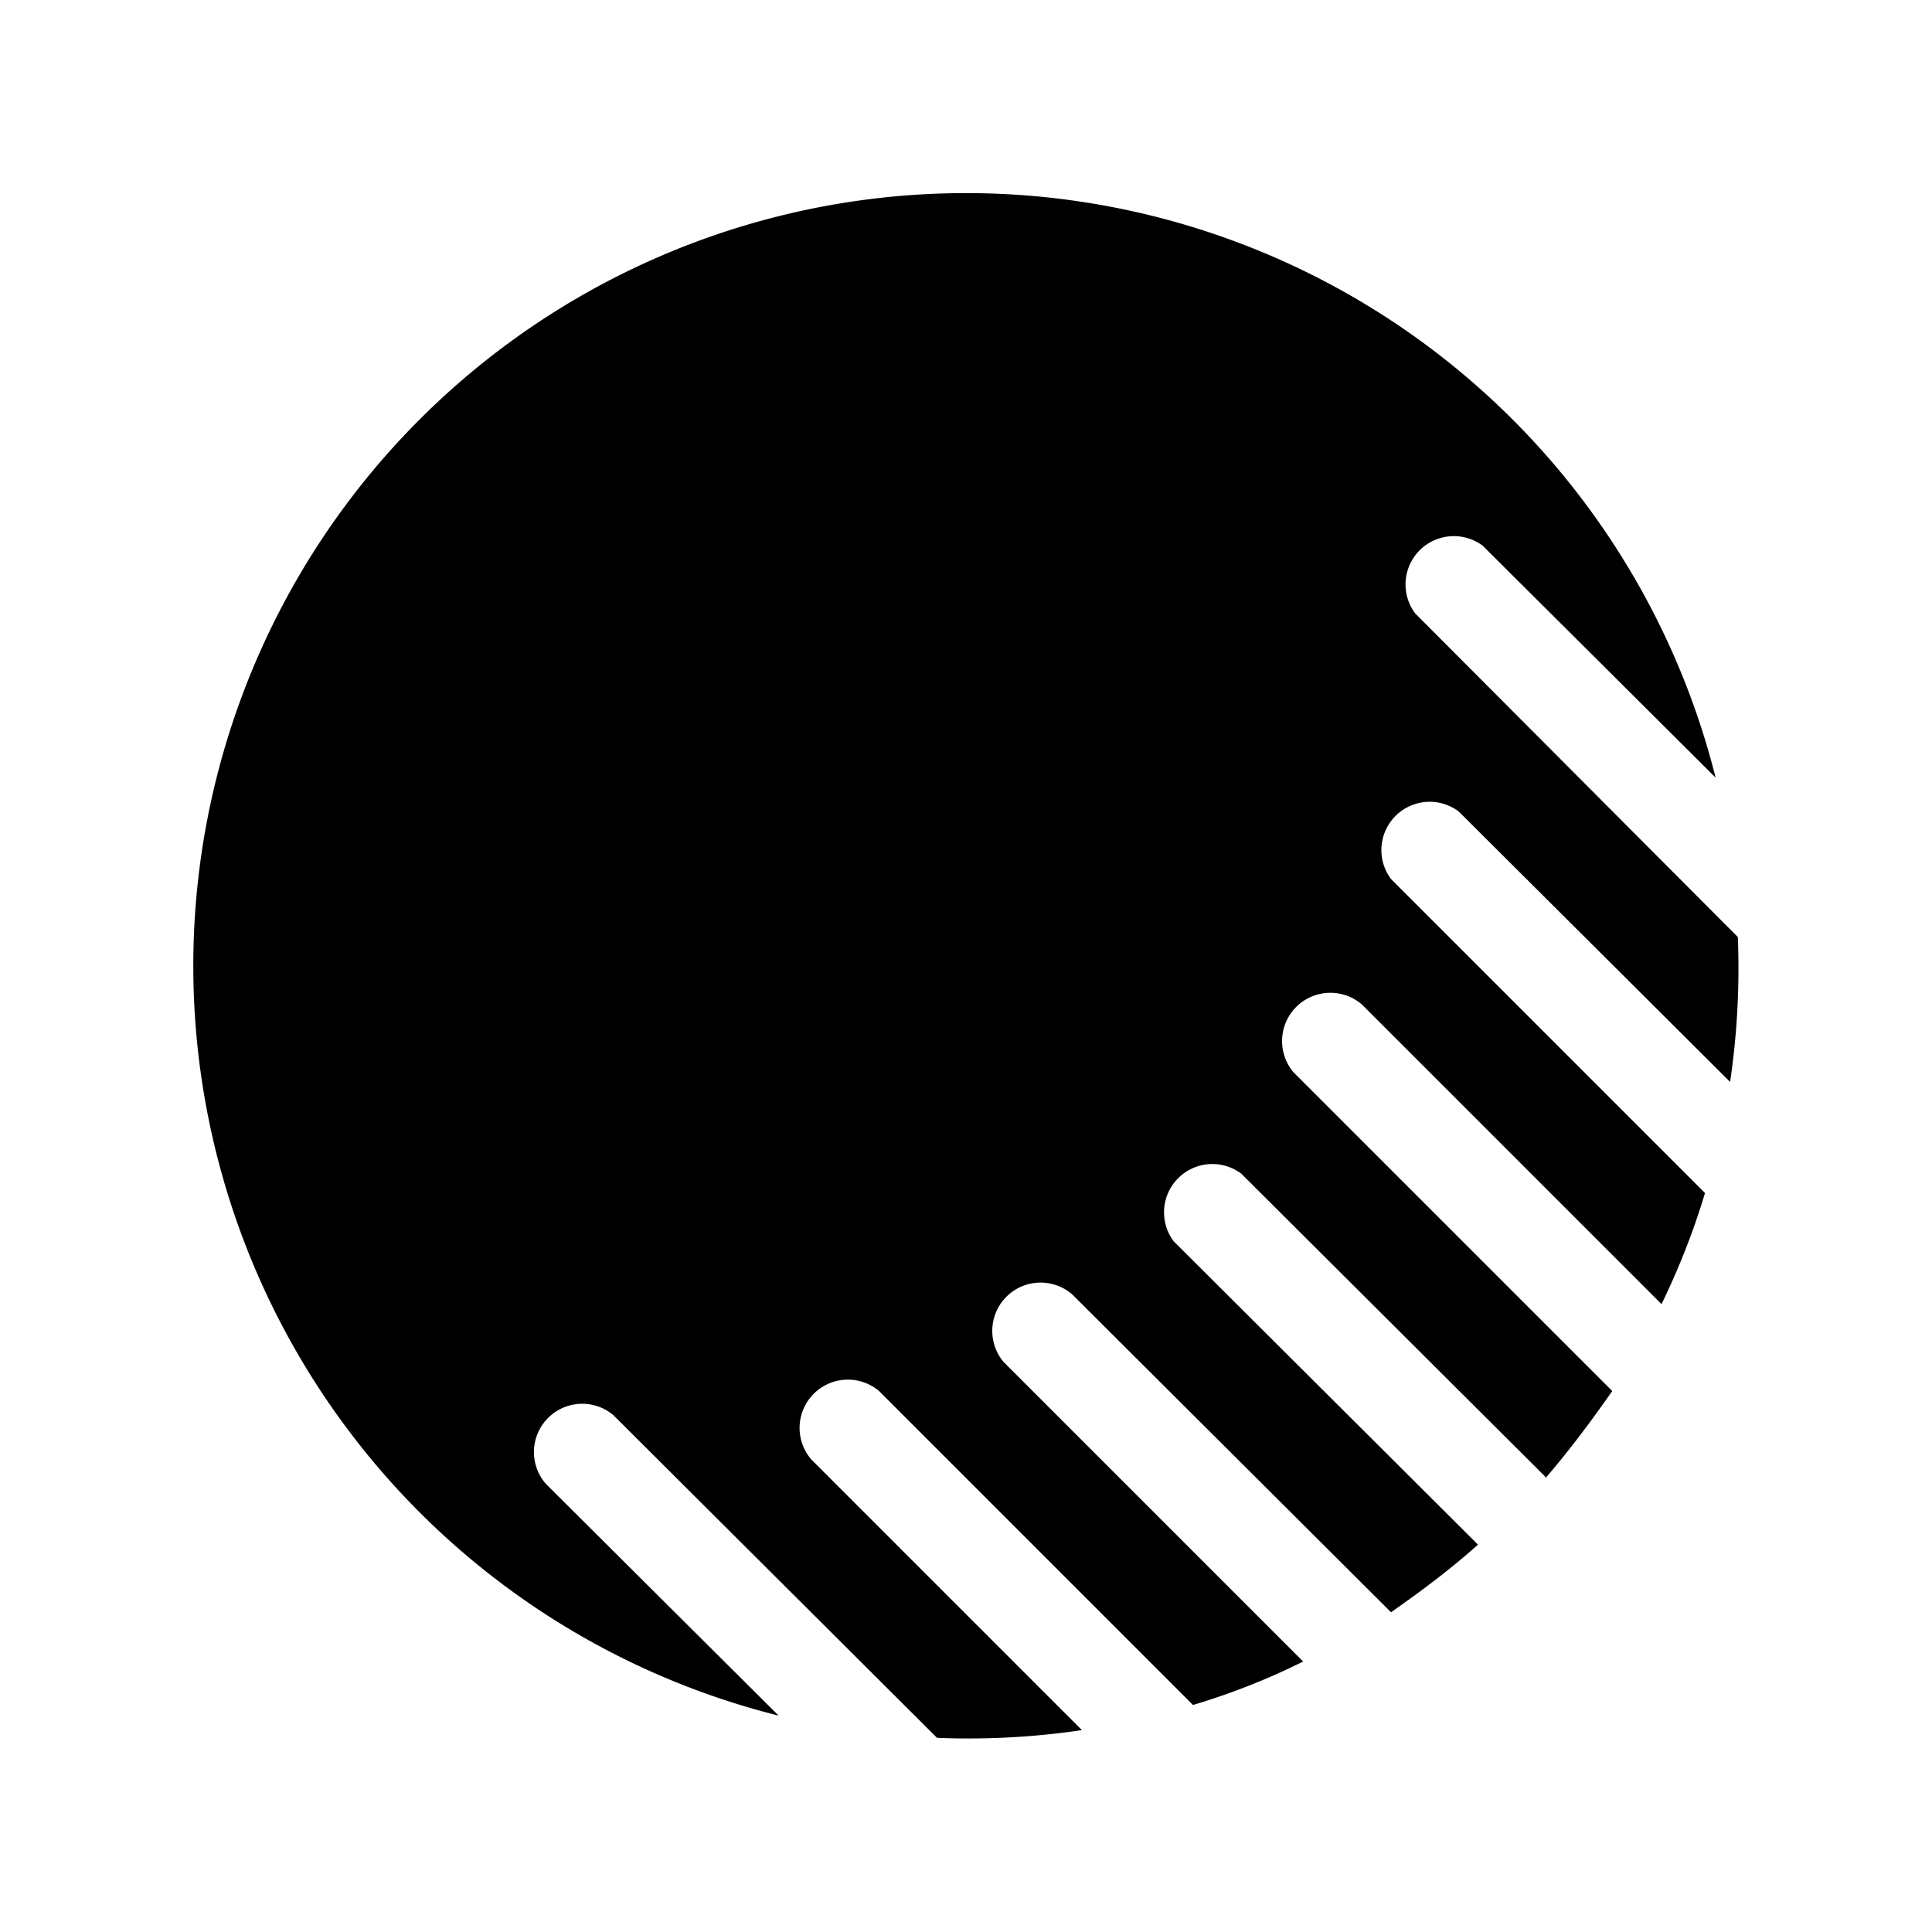 <svg width="20" height="20" viewBox="0 0 20 20" xmlns="http://www.w3.org/2000/svg"><path d="M16 15.3c.25-.29.48-.6.69-.9l-3.3-3.3a.5.5 0 0 1 .71-.7l3.1 3.1c.18-.37.33-.75.45-1.15L14.4 9.1a.5.5 0 0 1 .7-.7l2.81 2.8a8.06 8.06 0 0 0 .08-1.5l-3.34-3.35a.5.5 0 0 1 .7-.7l2.41 2.4a8 8 0 1 0-9.7 9.71l-2.41-2.4a.5.5 0 0 1 .7-.71l3.35 3.34a7.99 7.99 0 0 0 1.5-.08l-2.8-2.8a.5.5 0 0 1 .7-.71l3.25 3.25c.4-.12.78-.27 1.14-.45l-3.1-3.1a.5.5 0 0 1 .71-.7l3.3 3.29c.3-.21.61-.44.9-.7l-3.15-3.14a.5.5 0 0 1 .7-.7L16 15.29Z"/></svg>